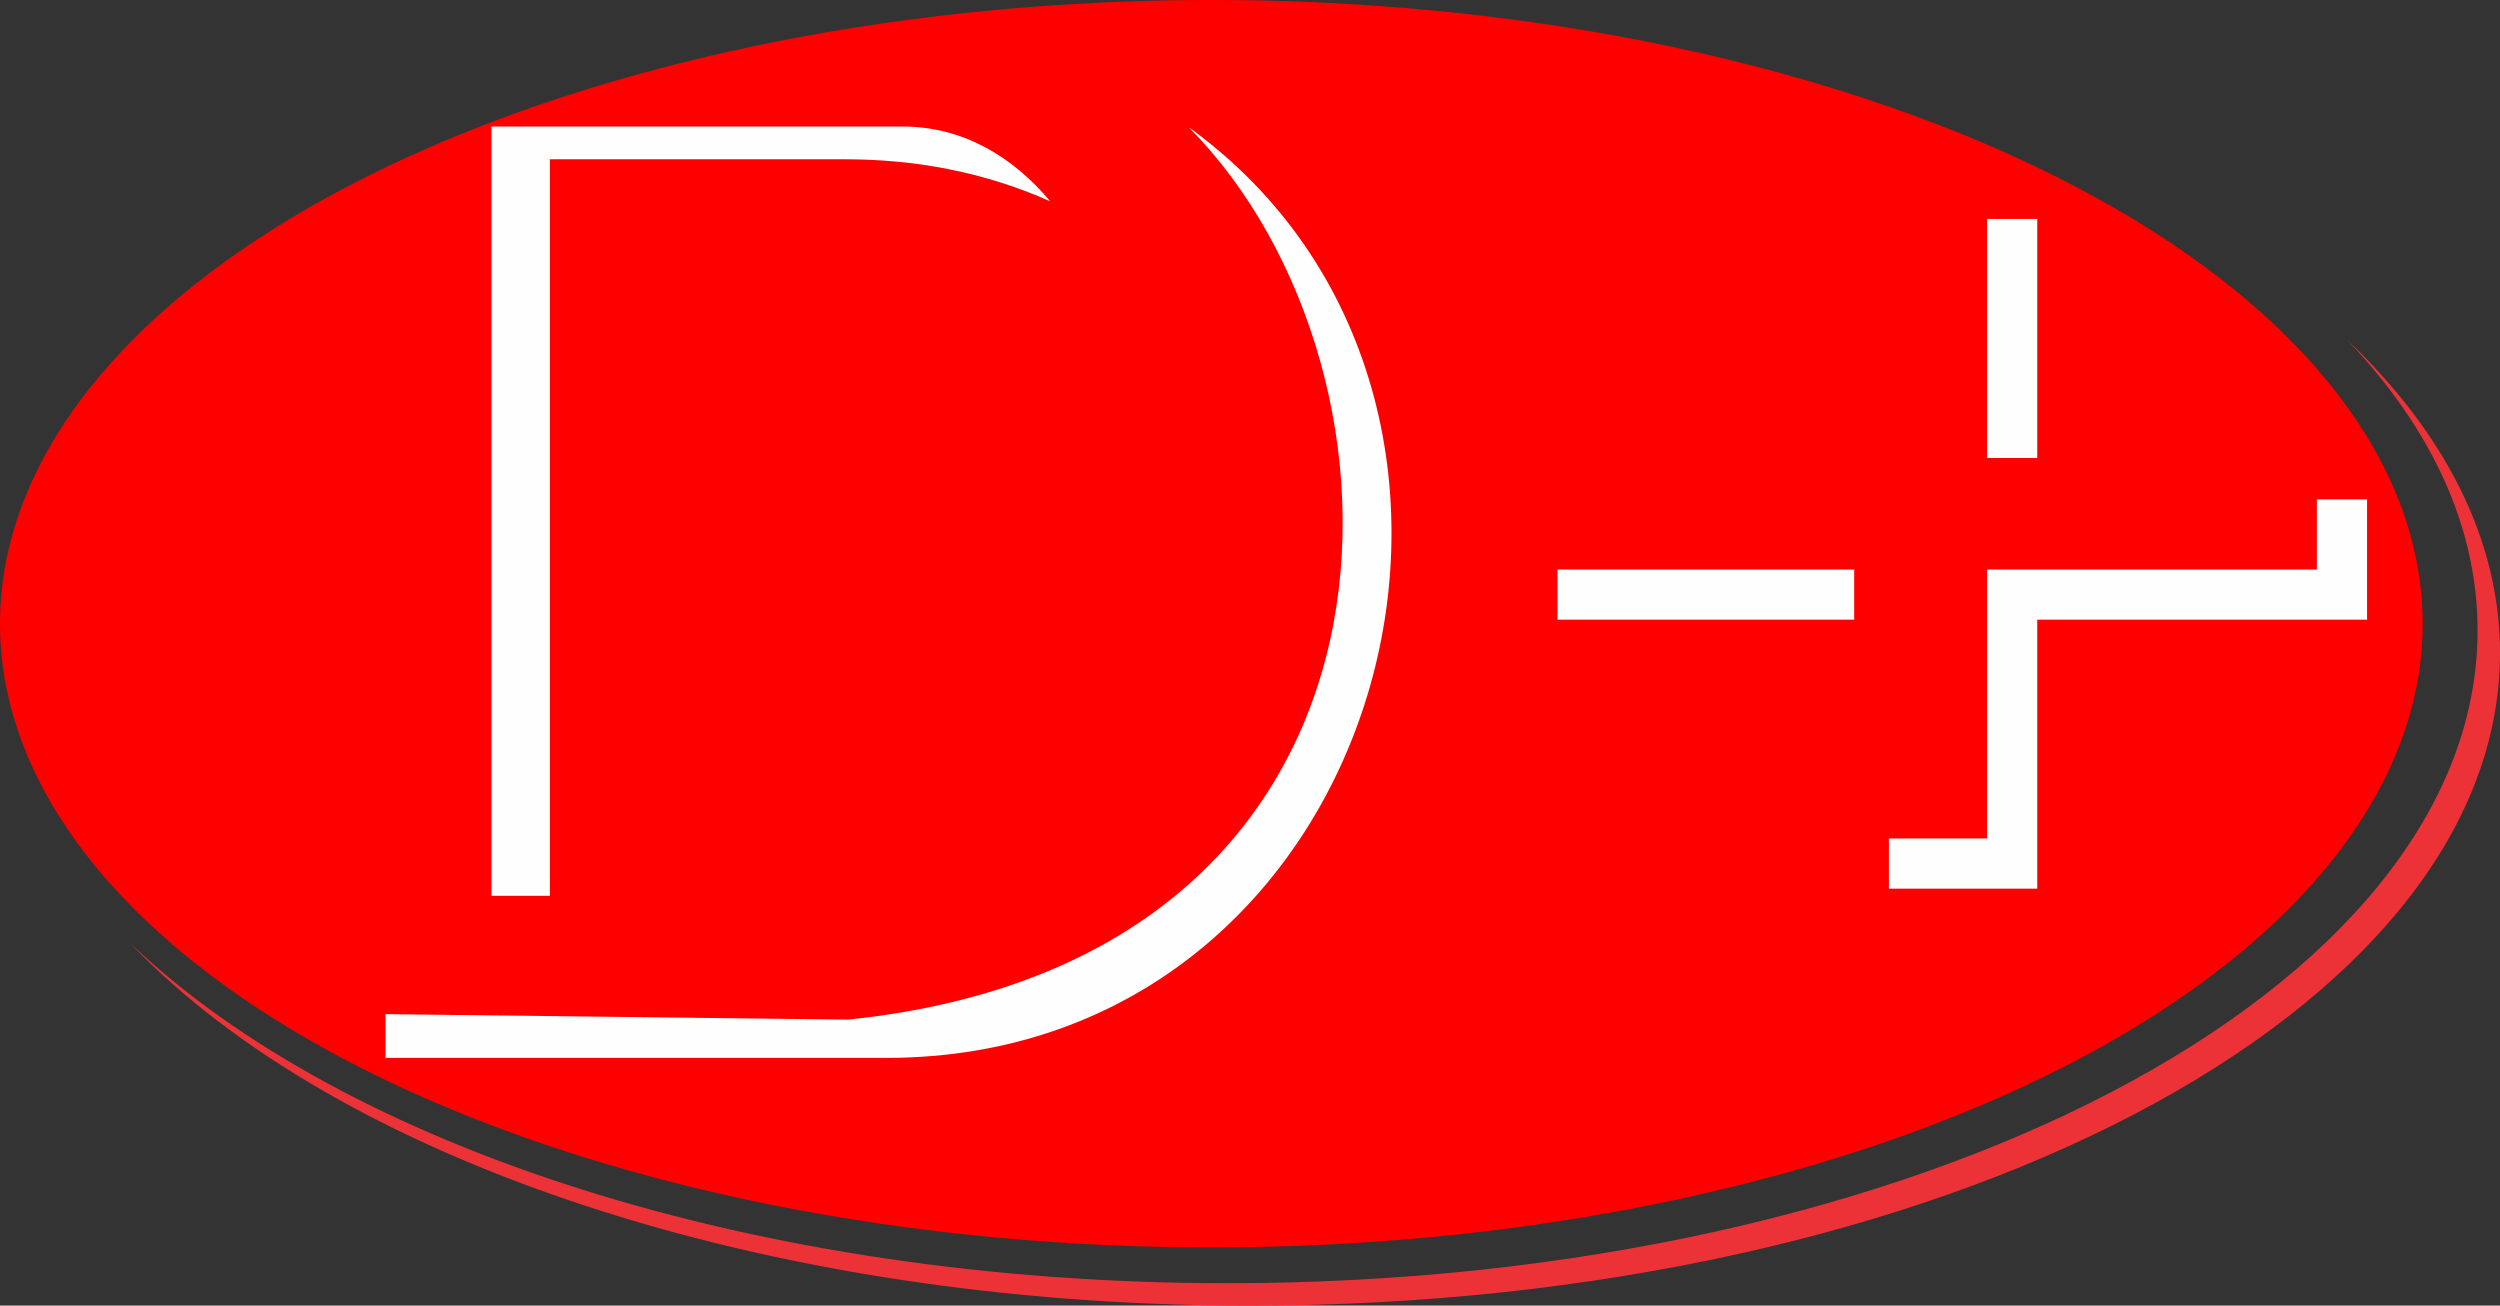 <?xml version="1.0" encoding="UTF-8"?>
<!DOCTYPE svg PUBLIC "-//W3C//DTD SVG 1.1//EN" "http://www.w3.org/Graphics/SVG/1.1/DTD/svg11.dtd">
<!-- Creator: CorelDRAW -->
<svg xmlns="http://www.w3.org/2000/svg" xml:space="preserve" width="183.627mm" height="95.9mm" version="1.1" style="shape-rendering:geometricPrecision; text-rendering:geometricPrecision; image-rendering:optimizeQuality; fill-rule:evenodd; clip-rule:evenodd"
viewBox="0 0 8765.89 4578.02"
 xmlns:xlink="http://www.w3.org/1999/xlink"
 xmlns:xodm="http://www.corel.com/coreldraw/odm/2003">
 <rect x="0" y="0" width="8765.89" height="4578.02" fill="#333333" stroke="none"/>
 <defs>
  <style type="text/css">
   <![CDATA[
    .fil2 {fill:#FEFEFE}
    .fil1 {fill:#ED3237}
    .fil0 {fill:red}
   ]]>
  </style>
 </defs>
 <g id="Camada_x0020_1">
  <ellipse class="fil0" cx="4247.38" cy="2186.94" rx="4247.38" ry="2186.94"/>
  <path class="fil1" d="M8228.46 1190.04c342.52,326.2 537.44,700.68 537.44,1098.96 0,1264.19 -1962.31,2289.01 -4382.94,2289.01 -1718.54,0 -3205.8,-516.63 -3924.13,-1268.66 744.66,709.2 2187.5,1190.05 3845.52,1190.05 2420.63,0 4382.94,-1024.82 4382.94,-2289.01 0,-366.67 -165.36,-713.12 -458.83,-1020.36z"/>
  <path class="fil2" d="M1723.08 3141.06l204.97 0 0 -2582.59 1033.03 0c245.27,0 486.03,42.98 721.49,147.58 -130.06,-155.89 -306.23,-262.36 -516.52,-262.36l-1442.97 0 0 2697.37z"/>
  <path class="fil2" d="M1351.81 3555.89l0 153.47 1755.3 0c1762.09,0 2384.89,-2306.46 1061.35,-3263.01 844.66,852.12 871.08,2914.86 -1194.58,3128.72l-1622.08 -19.19z"/>
  <path class="fil2" d="M5461.08 1996.87l1040.46 0 0 176.01 -1040.46 0 0 -176.01zm1162.06 942.98l344.22 0 0 -104.85 0 -838.13 20.49 0 155.51 0 980.37 0 0 -245.89 176.01 0 0 245.89 0 173.18 0 2.83 -1156.38 0 0 662.13 0 104.85 0 176.01 -176.01 0 -344.22 0 0 -176.01zm520.23 -2172.16l0 838.13 -176.01 0 0 -838.13 176.01 0z"/>
 </g>
</svg>
